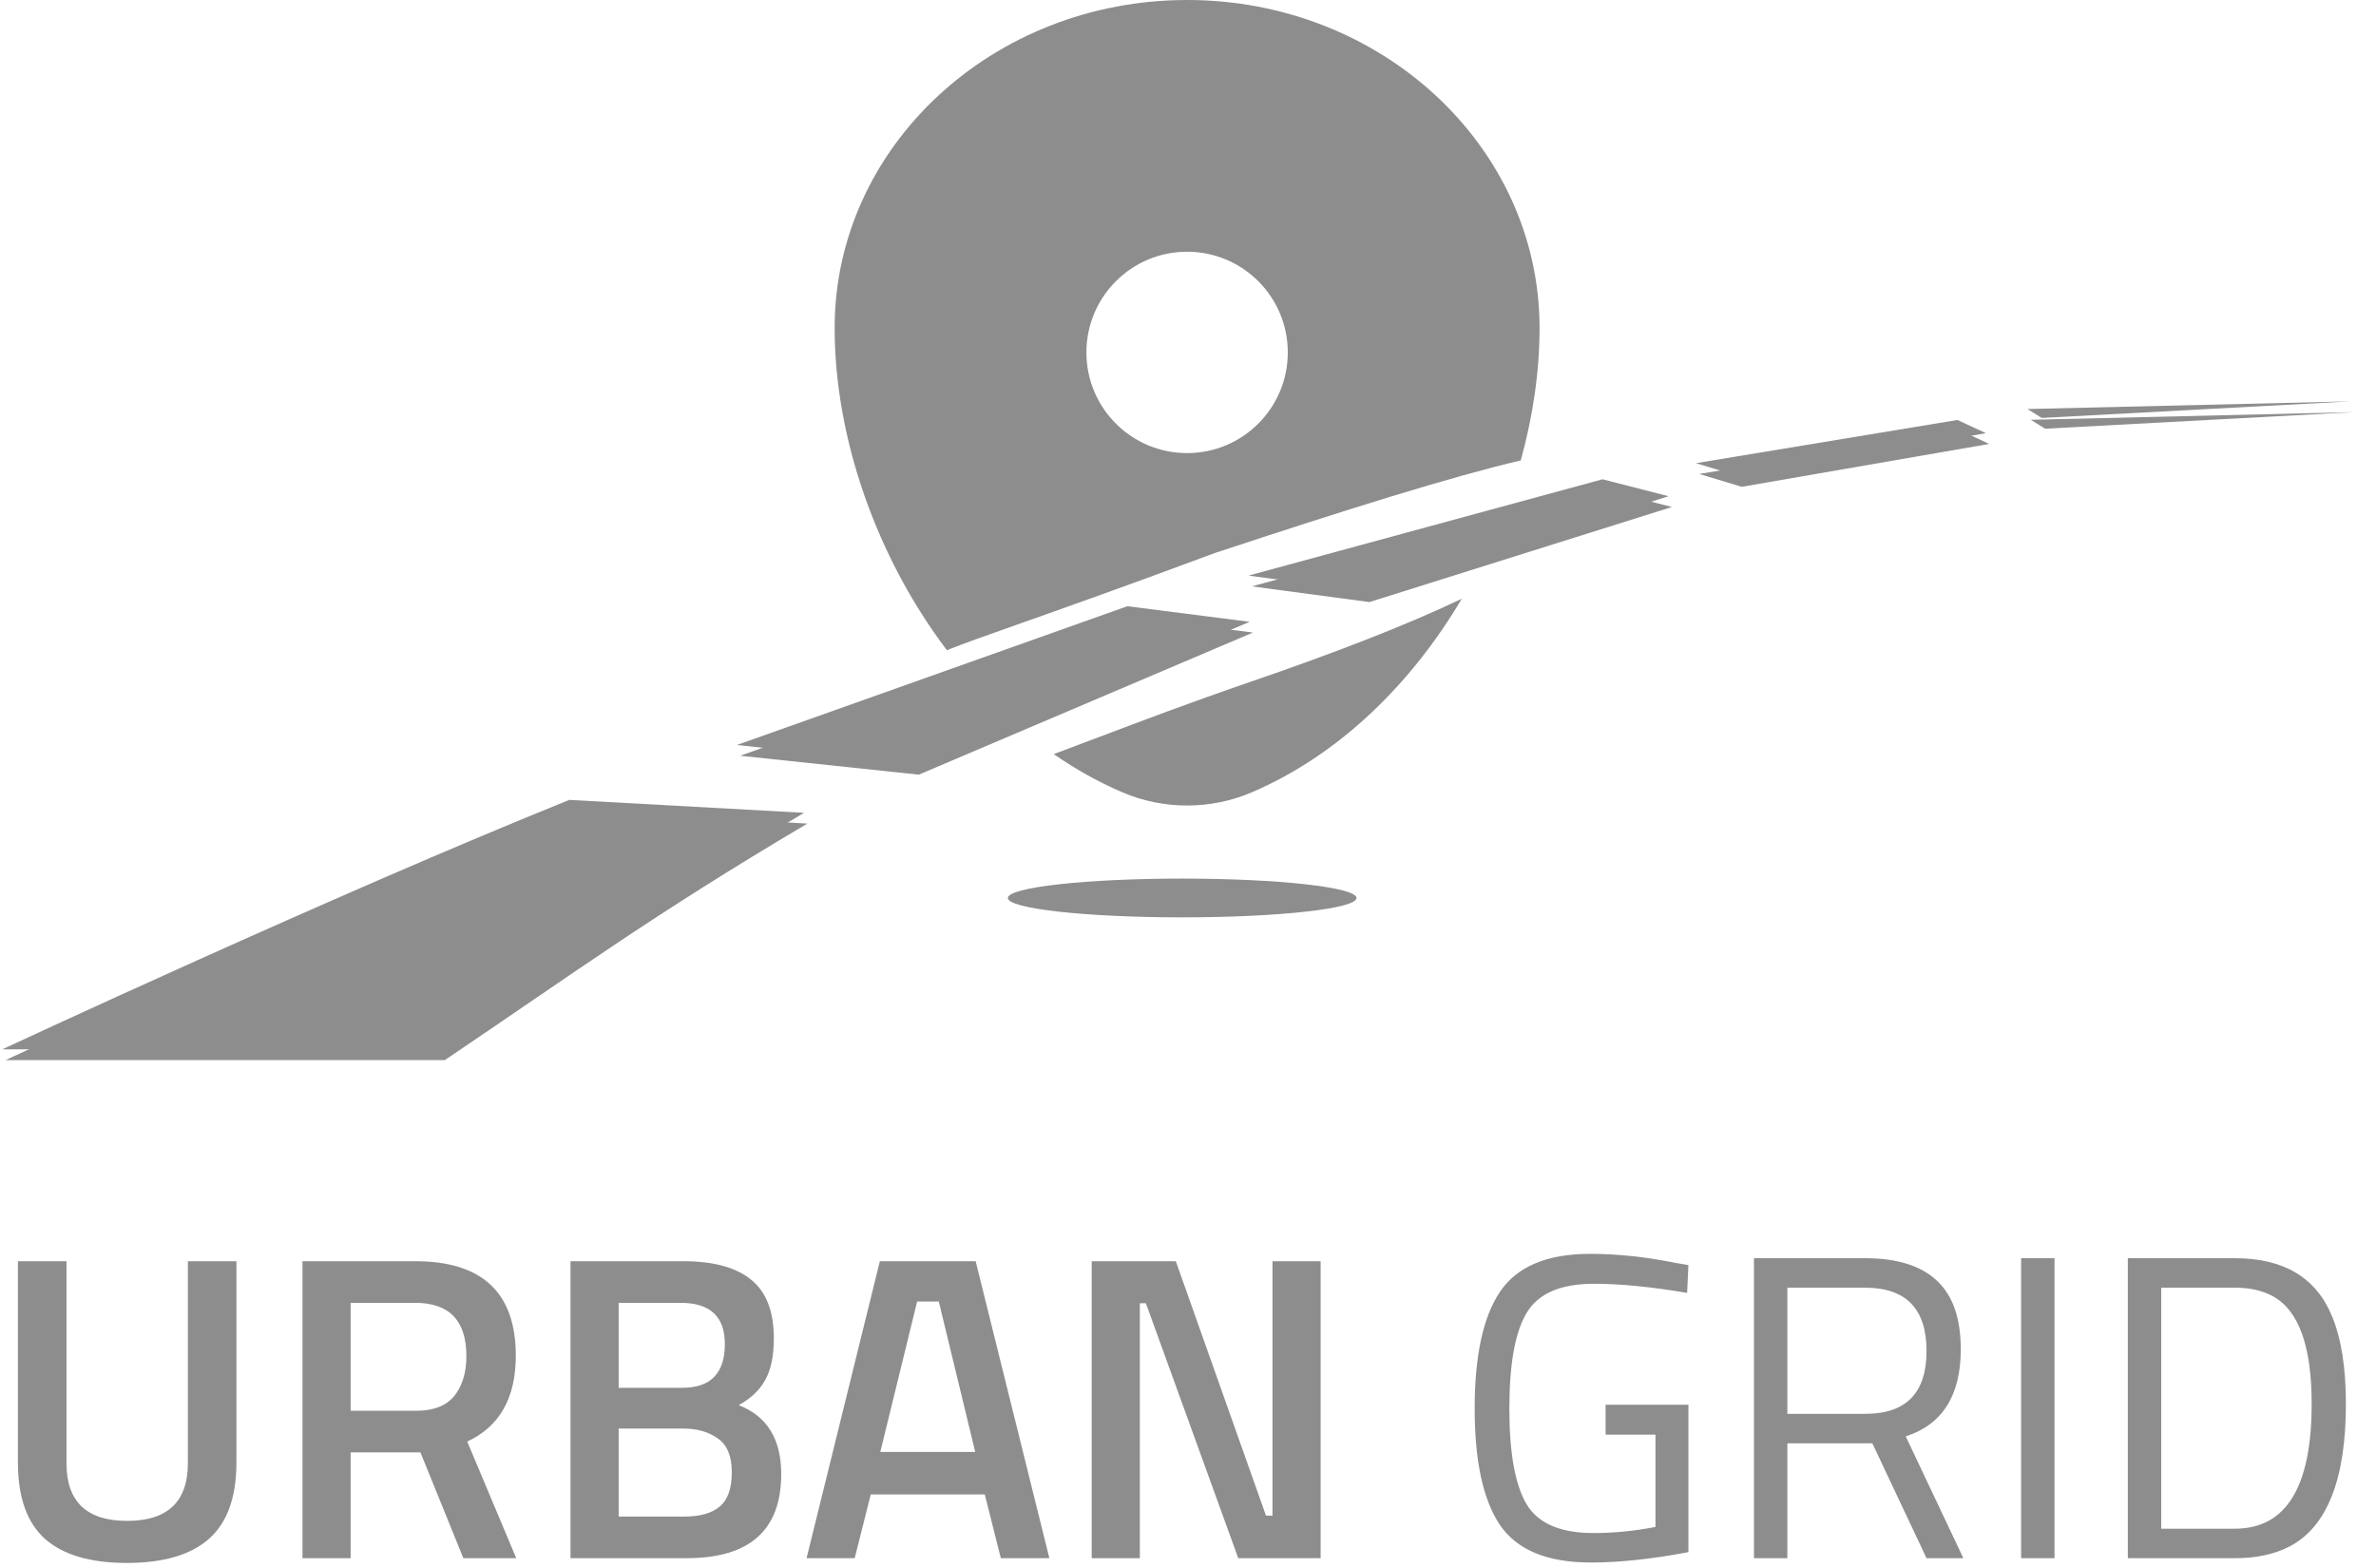 <svg width="100" height="66" viewBox="0 0 100 66" fill="none" xmlns="http://www.w3.org/2000/svg">
<path d="M0.238 44.62H18.723C24.057 41.026 27.493 38.497 33.982 34.666L24.103 34.122C14.259 38.086 0.238 44.62 0.238 44.62Z" fill="#8D8D8D"/>
<path d="M47.588 25.969L31.152 31.811L38.669 32.607L52.734 26.625L47.588 25.969Z" fill="#8D8D8D"/>
<path d="M67.587 20.627L70.366 21.34L57.636 25.342L52.688 24.681L67.587 20.627Z" fill="#8D8D8D"/>
<path d="M82.523 18.13L83.72 18.686L73.305 20.491L71.517 19.949L82.523 18.13Z" fill="#8D8D8D"/>
<path d="M85.472 17.67L86.073 18.045L99.079 17.347L85.472 17.67Z" fill="#8D8D8D"/>
<path d="M0.098 44.167H18.582C23.916 40.572 27.353 38.044 33.841 34.213L23.963 33.669C14.118 37.633 0.098 44.167 0.098 44.167Z" fill="#8D8D8D"/>
<path d="M47.447 25.517L31.012 31.359L38.529 32.154L52.593 26.173L47.447 25.517Z" fill="#8D8D8D"/>
<path d="M67.446 20.174L70.226 20.887L57.495 24.889L52.547 24.228L67.446 20.174Z" fill="#8D8D8D"/>
<path d="M82.383 17.677L83.581 18.233L73.166 20.038L71.377 19.496L82.383 17.677Z" fill="#8D8D8D"/>
<path d="M85.332 17.217L85.933 17.592L98.939 16.894L85.332 17.217Z" fill="#8D8D8D"/>
<path fill-rule="evenodd" clip-rule="evenodd" d="M49.962 0C41.769 0 35.128 6.181 35.128 13.805C35.128 18.375 36.855 23.405 39.852 27.368C40.572 27.081 41.469 26.764 42.829 26.283C44.601 25.657 47.159 24.754 51.137 23.275C56.738 21.423 61.141 20.05 64.005 19.38C64.522 17.513 64.796 15.623 64.796 13.805C64.796 6.181 58.154 0 49.962 0ZM61.523 25.202C59.159 26.334 56.056 27.522 52.644 28.694C50.09 29.571 47.981 30.37 46.227 31.035C45.55 31.292 44.925 31.529 44.349 31.742C45.262 32.375 46.23 32.919 47.249 33.354C48.971 34.09 50.952 34.09 52.675 33.354C56.378 31.771 59.416 28.763 61.523 25.202ZM54.2 14.834C54.2 17.175 52.303 19.072 49.962 19.072C47.621 19.072 45.724 17.175 45.724 14.834C45.724 12.493 47.621 10.596 49.962 10.596C52.303 10.596 54.2 12.493 54.2 14.834Z" fill="#8D8D8D"/>
<path d="M49.756 38.613C53.809 38.613 57.093 38.248 57.093 37.798C57.093 37.347 53.809 36.982 49.756 36.982C45.704 36.982 42.419 37.347 42.419 37.798C42.419 38.248 45.704 38.613 49.756 38.613Z" fill="#8D8D8D"/>
<path d="M2.798 61.59C2.798 63.208 3.649 64.017 5.352 64.017C7.055 64.017 7.907 63.208 7.907 61.59V53.087H9.951V61.554C9.951 63.026 9.561 64.102 8.783 64.783C8.016 65.453 6.867 65.787 5.334 65.787C3.813 65.787 2.67 65.453 1.903 64.783C1.137 64.102 0.754 63.026 0.754 61.554V53.087H2.798V61.59ZM14.757 61.134V65.586H12.731V53.087H17.476C20.298 53.087 21.709 54.413 21.709 57.065C21.709 58.841 21.028 60.045 19.665 60.678L21.727 65.586H19.501L17.695 61.134H14.757ZM19.629 57.083C19.629 55.587 18.911 54.839 17.476 54.839H14.757V59.382H17.512C18.242 59.382 18.777 59.176 19.118 58.762C19.458 58.336 19.629 57.776 19.629 57.083ZM24.011 53.087H28.756C30.033 53.087 30.988 53.349 31.62 53.871C32.253 54.383 32.569 55.204 32.569 56.335C32.569 57.077 32.447 57.661 32.204 58.087C31.973 58.513 31.602 58.865 31.091 59.145C32.283 59.608 32.879 60.575 32.879 62.046C32.879 64.407 31.553 65.586 28.901 65.586H24.011V53.087ZM28.756 60.13H26.037V63.835H28.792C29.461 63.835 29.96 63.695 30.288 63.415C30.629 63.135 30.799 62.655 30.799 61.973C30.799 61.292 30.604 60.818 30.215 60.55C29.826 60.27 29.339 60.13 28.756 60.13ZM28.646 54.839H26.037V58.415H28.719C29.911 58.415 30.507 57.801 30.507 56.572C30.507 55.417 29.887 54.839 28.646 54.839ZM33.947 65.586L37.031 53.087H41.063L44.165 65.586H42.122L41.447 62.904H36.648L35.972 65.586H33.947ZM38.6 54.784L37.049 61.116H41.045L39.512 54.784H38.6ZM45.947 65.586V53.087H49.487L53.283 63.798H53.556V53.087H55.582V65.586H52.115L48.228 54.857H47.973V65.586H45.947Z" fill="#8D8D8D"/>
<path d="M67.576 60.386V59.127H71.061V65.332C69.529 65.623 68.16 65.769 66.956 65.769C65.119 65.769 63.841 65.24 63.124 64.182C62.418 63.124 62.065 61.494 62.065 59.292C62.065 57.078 62.418 55.441 63.124 54.383C63.841 53.313 65.106 52.777 66.919 52.777C68.05 52.777 69.224 52.899 70.441 53.142L71.061 53.252L71.007 54.42C69.498 54.164 68.19 54.036 67.083 54.036C65.684 54.036 64.741 54.444 64.255 55.259C63.768 56.062 63.525 57.406 63.525 59.292C63.525 61.165 63.768 62.51 64.255 63.324C64.741 64.127 65.678 64.529 67.065 64.529C67.916 64.529 68.786 64.444 69.674 64.273V60.386H67.576ZM75.225 60.751V65.587H73.82V52.96H78.492C79.83 52.96 80.833 53.27 81.502 53.89C82.183 54.511 82.524 55.478 82.524 56.792C82.524 58.738 81.752 59.961 80.207 60.459L82.634 65.587H81.083L78.802 60.751H75.225ZM78.51 59.511C80.225 59.511 81.083 58.629 81.083 56.865C81.083 55.089 80.219 54.201 78.492 54.201H75.225V59.511H78.51ZM85.064 65.587V52.96H86.469V65.587H85.064ZM94.062 65.587H89.555V52.96H94.062C96.118 52.96 97.481 53.775 98.15 55.405C98.539 56.342 98.733 57.571 98.733 59.091C98.733 62.266 97.943 64.267 96.361 65.094C95.729 65.423 94.963 65.587 94.062 65.587ZM97.292 59.091C97.292 56.67 96.751 55.162 95.668 54.566C95.23 54.322 94.695 54.201 94.062 54.201H90.96V64.346H94.062C96.215 64.346 97.292 62.594 97.292 59.091Z" fill="#8D8D8D"/>
</svg>
